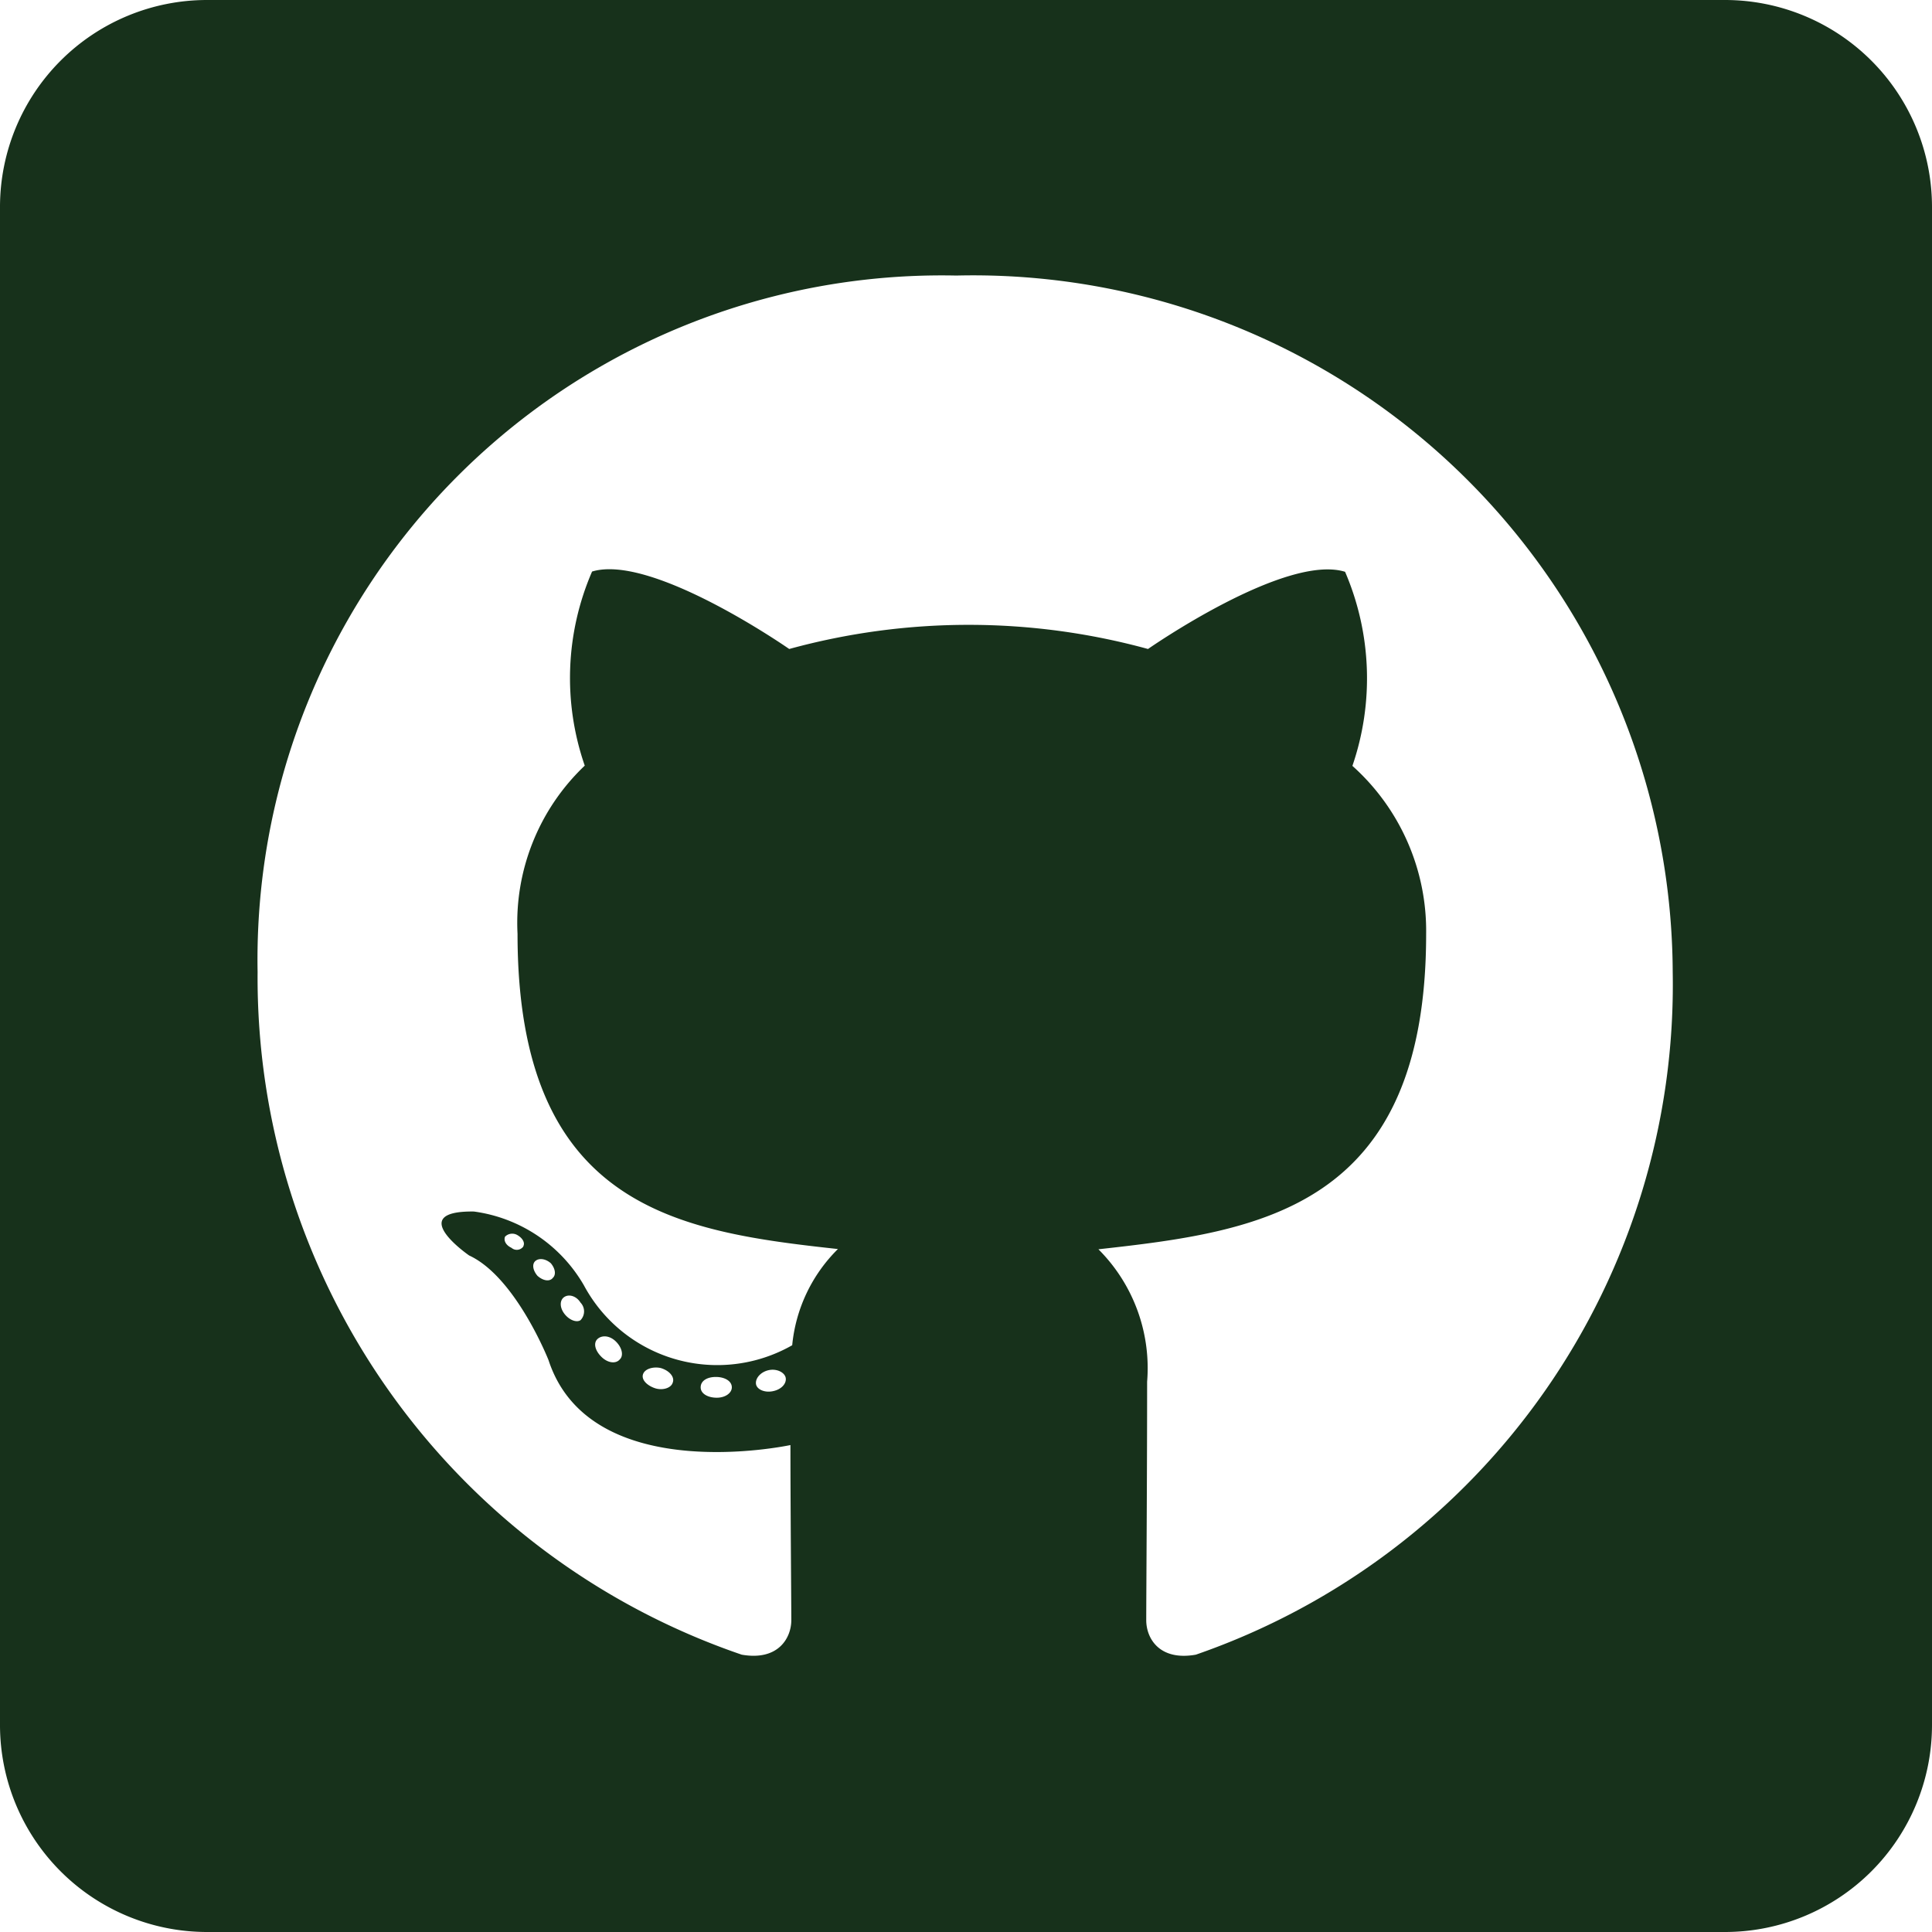 <svg xmlns="http://www.w3.org/2000/svg" xmlns:xlink="http://www.w3.org/1999/xlink" width="24" height="24" viewBox="0 0 24 24"><defs><style>.a{fill:none;}.b{clip-path:url(#a);}.c{fill:#17311b;}</style><clipPath id="a"><rect class="a" width="24" height="24"/></clipPath></defs><g class="b"><path class="c" d="M21.429,32H2.571A2.572,2.572,0,0,0,0,34.571V53.429A2.572,2.572,0,0,0,2.571,56H21.429A2.572,2.572,0,0,0,24,53.429V34.571A2.572,2.572,0,0,0,21.429,32ZM14.855,52.555c-.45.08-.616-.2-.616-.429,0-.289.011-1.768.011-2.962a2.087,2.087,0,0,0-.605-1.645c1.982-.22,4.071-.493,4.071-3.916a2.75,2.75,0,0,0-.916-2.089,3.35,3.35,0,0,0-.091-2.411c-.745-.23-2.448.959-2.448.959a8.428,8.428,0,0,0-4.457,0S8.1,38.873,7.355,39.1a3.325,3.325,0,0,0-.091,2.411A2.691,2.691,0,0,0,6.429,43.6c0,3.407,2,3.7,3.98,3.916a1.942,1.942,0,0,0-.568,1.195,1.88,1.88,0,0,1-2.588-.745,1.866,1.866,0,0,0-1.366-.916c-.868-.011-.059.546-.059.546.579.268.986,1.3.986,1.3.52,1.591,3.005,1.055,3.005,1.055,0,.745.011,1.955.011,2.175s-.161.509-.616.429A8.888,8.888,0,0,1,3.2,44.075a8.5,8.5,0,0,1,8.679-8.652,8.691,8.691,0,0,1,8.9,8.652A8.806,8.806,0,0,1,14.855,52.555ZM9.6,49.282c-.1.021-.2-.021-.209-.091s.059-.15.161-.171.2.032.209.1S9.707,49.261,9.6,49.282Zm-.509-.048c0,.07-.08.129-.187.129s-.2-.048-.2-.129.08-.129.188-.129S9.091,49.154,9.091,49.234Zm-.734-.059c-.021.07-.129.1-.22.07s-.171-.1-.15-.171.129-.1.22-.08C8.314,49.025,8.384,49.105,8.357,49.175ZM7.7,48.886c-.048.059-.15.048-.23-.032s-.1-.171-.048-.22.15-.048.23.032S7.746,48.843,7.7,48.886ZM7.211,48.4c-.048.032-.139,0-.2-.08s-.059-.171,0-.209.15-.011.2.07A.157.157,0,0,1,7.211,48.4Zm-.348-.52c-.048.048-.129.021-.187-.032-.059-.07-.07-.15-.021-.187s.129-.021.188.032C6.9,47.761,6.911,47.841,6.862,47.879Zm-.359-.4a.1.1,0,0,1-.15.021c-.07-.032-.1-.091-.08-.139a.126.126,0,0,1,.15-.021C6.493,47.38,6.525,47.439,6.5,47.482Z" transform="translate(0 -32)"/></g></svg>